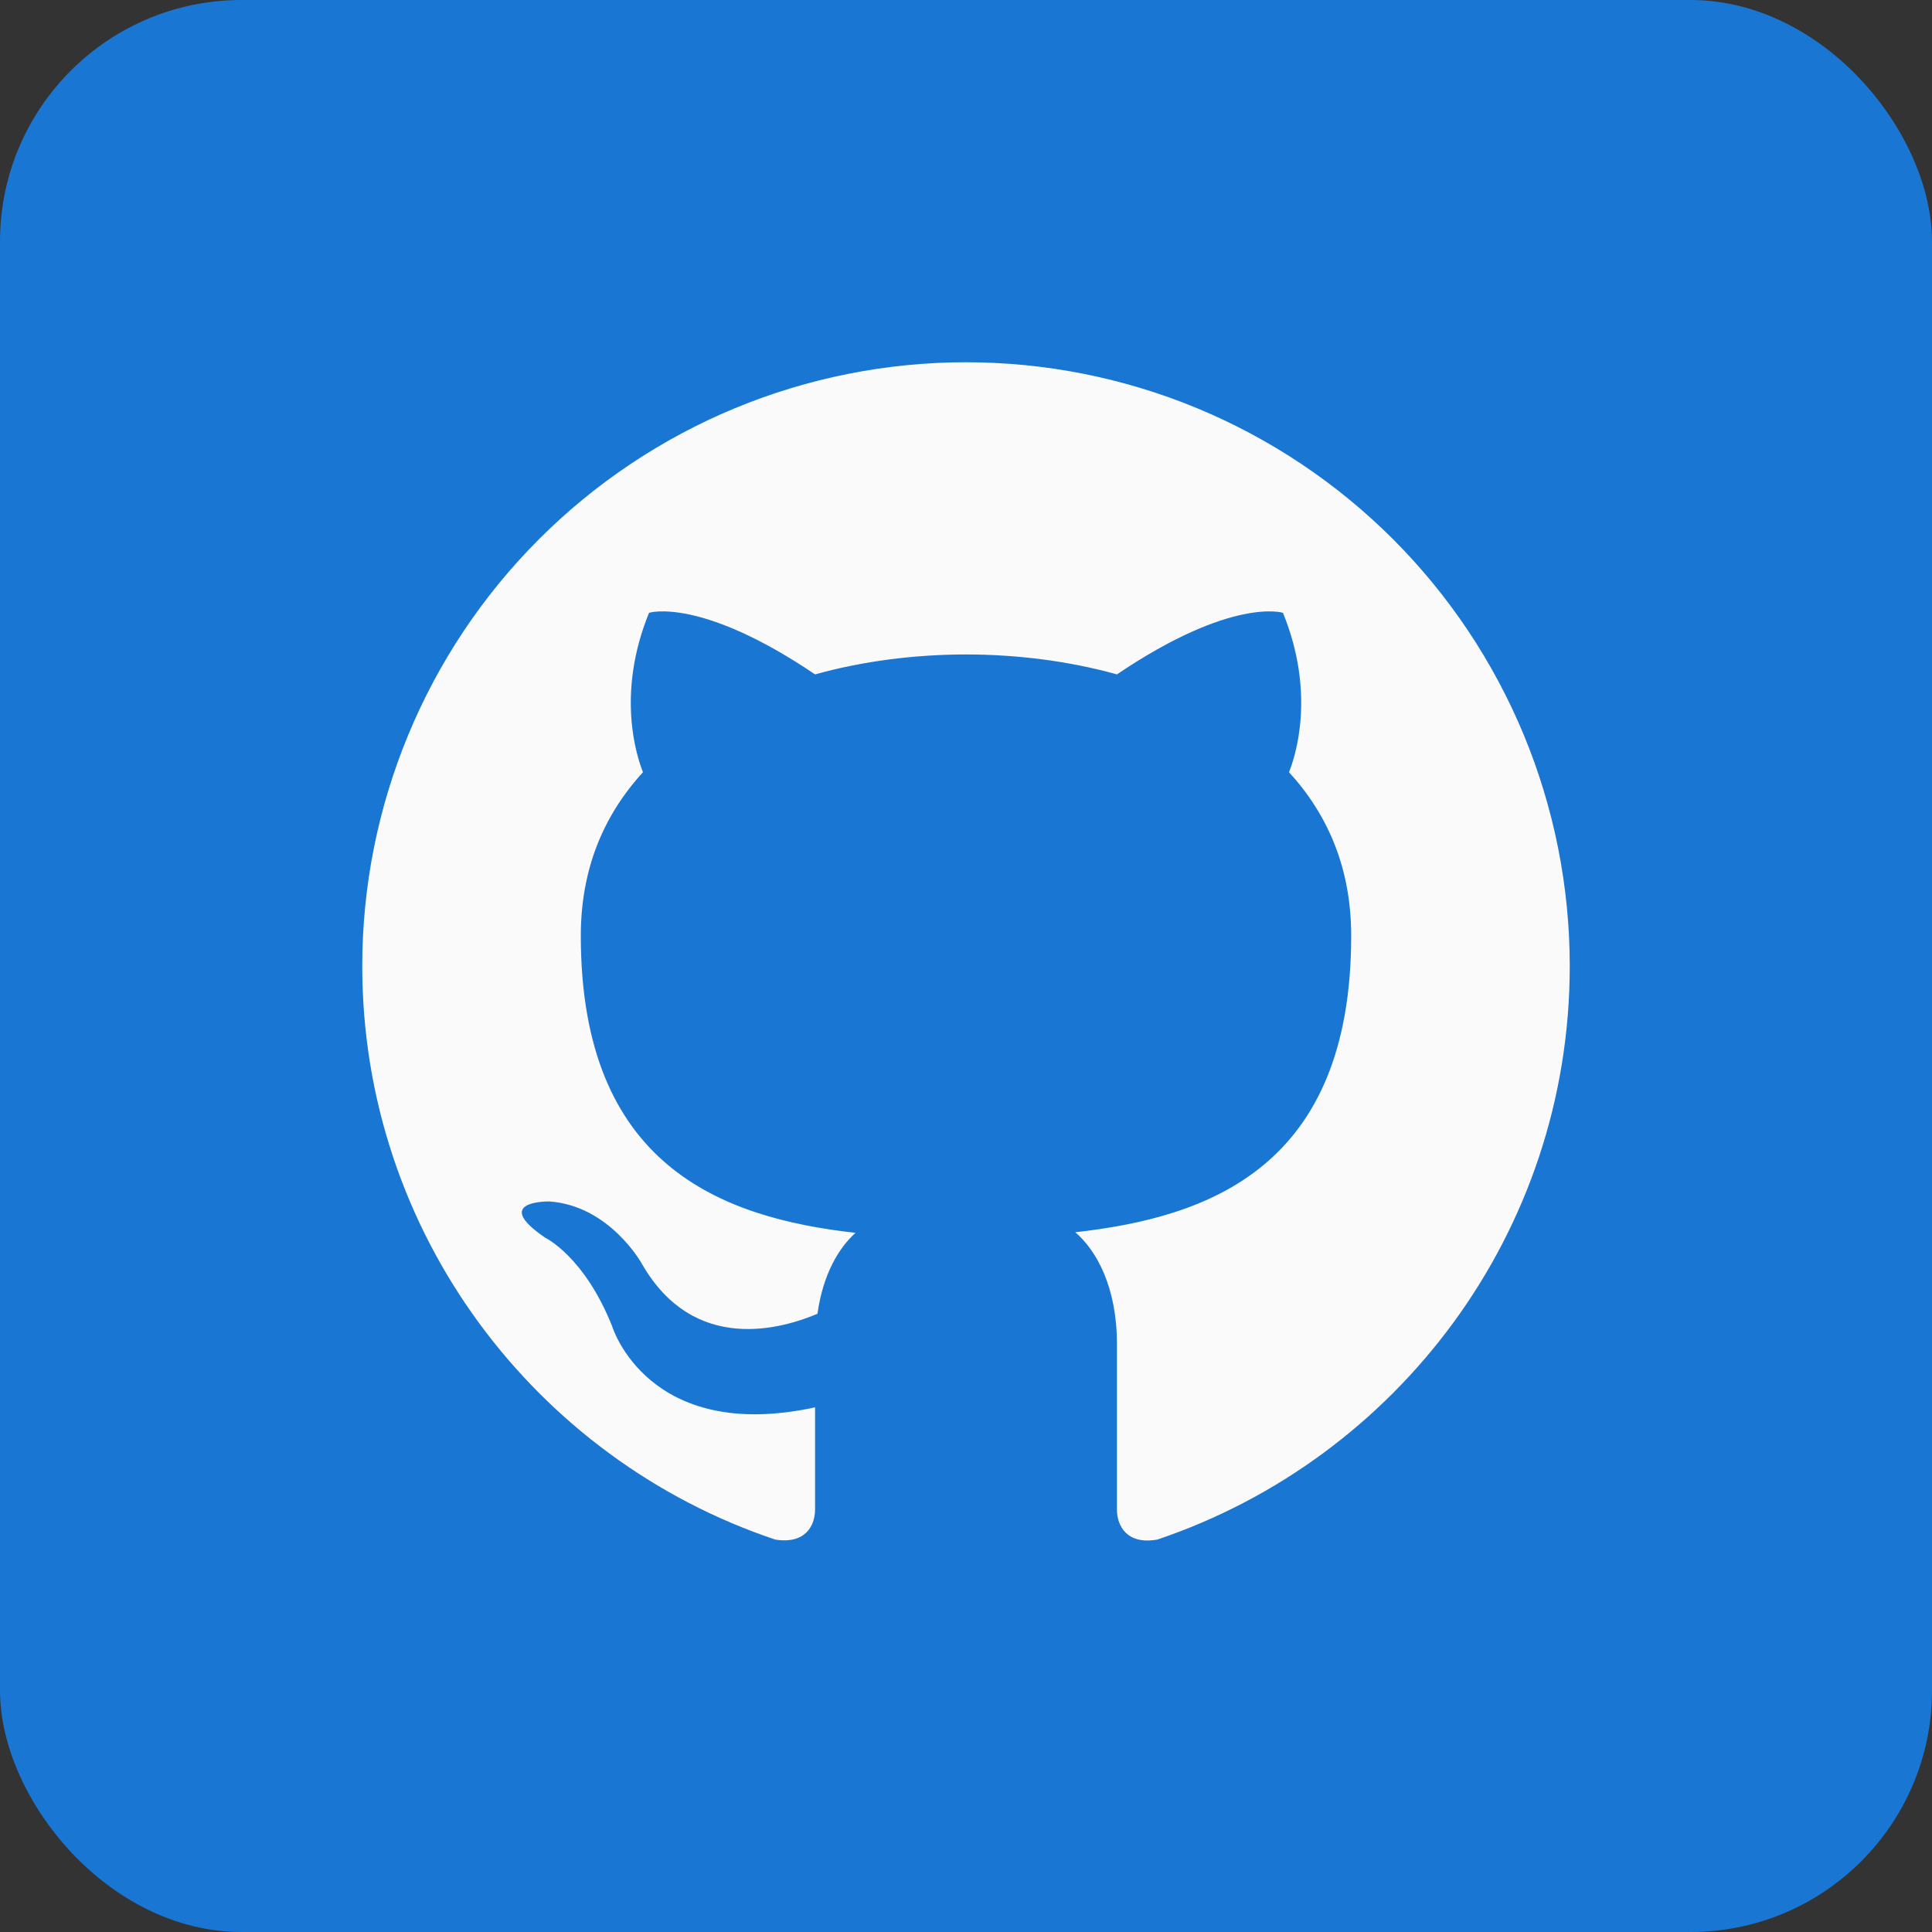 <svg width="32" height="32" viewBox="0 0 32 32" fill="none" xmlns="http://www.w3.org/2000/svg">
<rect x="0" y="0" width="32" height="32" fill="#333333" stroke="none"/>
<rect width="32" height="32" rx="4" fill="#1976D2"/>
<path d="M16 6C14.687 6 13.386 6.259 12.173 6.761C10.96 7.264 9.858 8 8.929 8.929C7.054 10.804 6 13.348 6 16C6 20.42 8.87 24.17 12.84 25.5C13.34 25.58 13.5 25.27 13.5 25V23.31C10.73 23.91 10.14 21.97 10.14 21.97C9.68 20.81 9.03 20.5 9.03 20.5C8.12 19.88 9.1 19.9 9.1 19.9C10.1 19.97 10.63 20.93 10.63 20.93C11.5 22.45 12.97 22 13.54 21.76C13.63 21.11 13.89 20.67 14.17 20.42C11.95 20.17 9.62 19.31 9.62 15.5C9.62 14.39 10 13.5 10.65 12.79C10.55 12.54 10.2 11.5 10.75 10.15C10.75 10.15 11.59 9.88 13.5 11.17C14.29 10.95 15.15 10.84 16 10.84C16.85 10.84 17.71 10.95 18.5 11.17C20.41 9.88 21.25 10.15 21.25 10.15C21.8 11.5 21.45 12.54 21.35 12.79C22 13.5 22.38 14.39 22.38 15.5C22.38 19.32 20.04 20.16 17.81 20.41C18.17 20.72 18.5 21.33 18.5 22.26V25C18.5 25.27 18.66 25.59 19.17 25.5C23.14 24.16 26 20.42 26 16C26 14.687 25.741 13.386 25.239 12.173C24.736 10.96 24 9.858 23.071 8.929C22.142 8 21.04 7.264 19.827 6.761C18.614 6.259 17.313 6 16 6V6Z" fill="#FAFAFA"/>
</svg>

